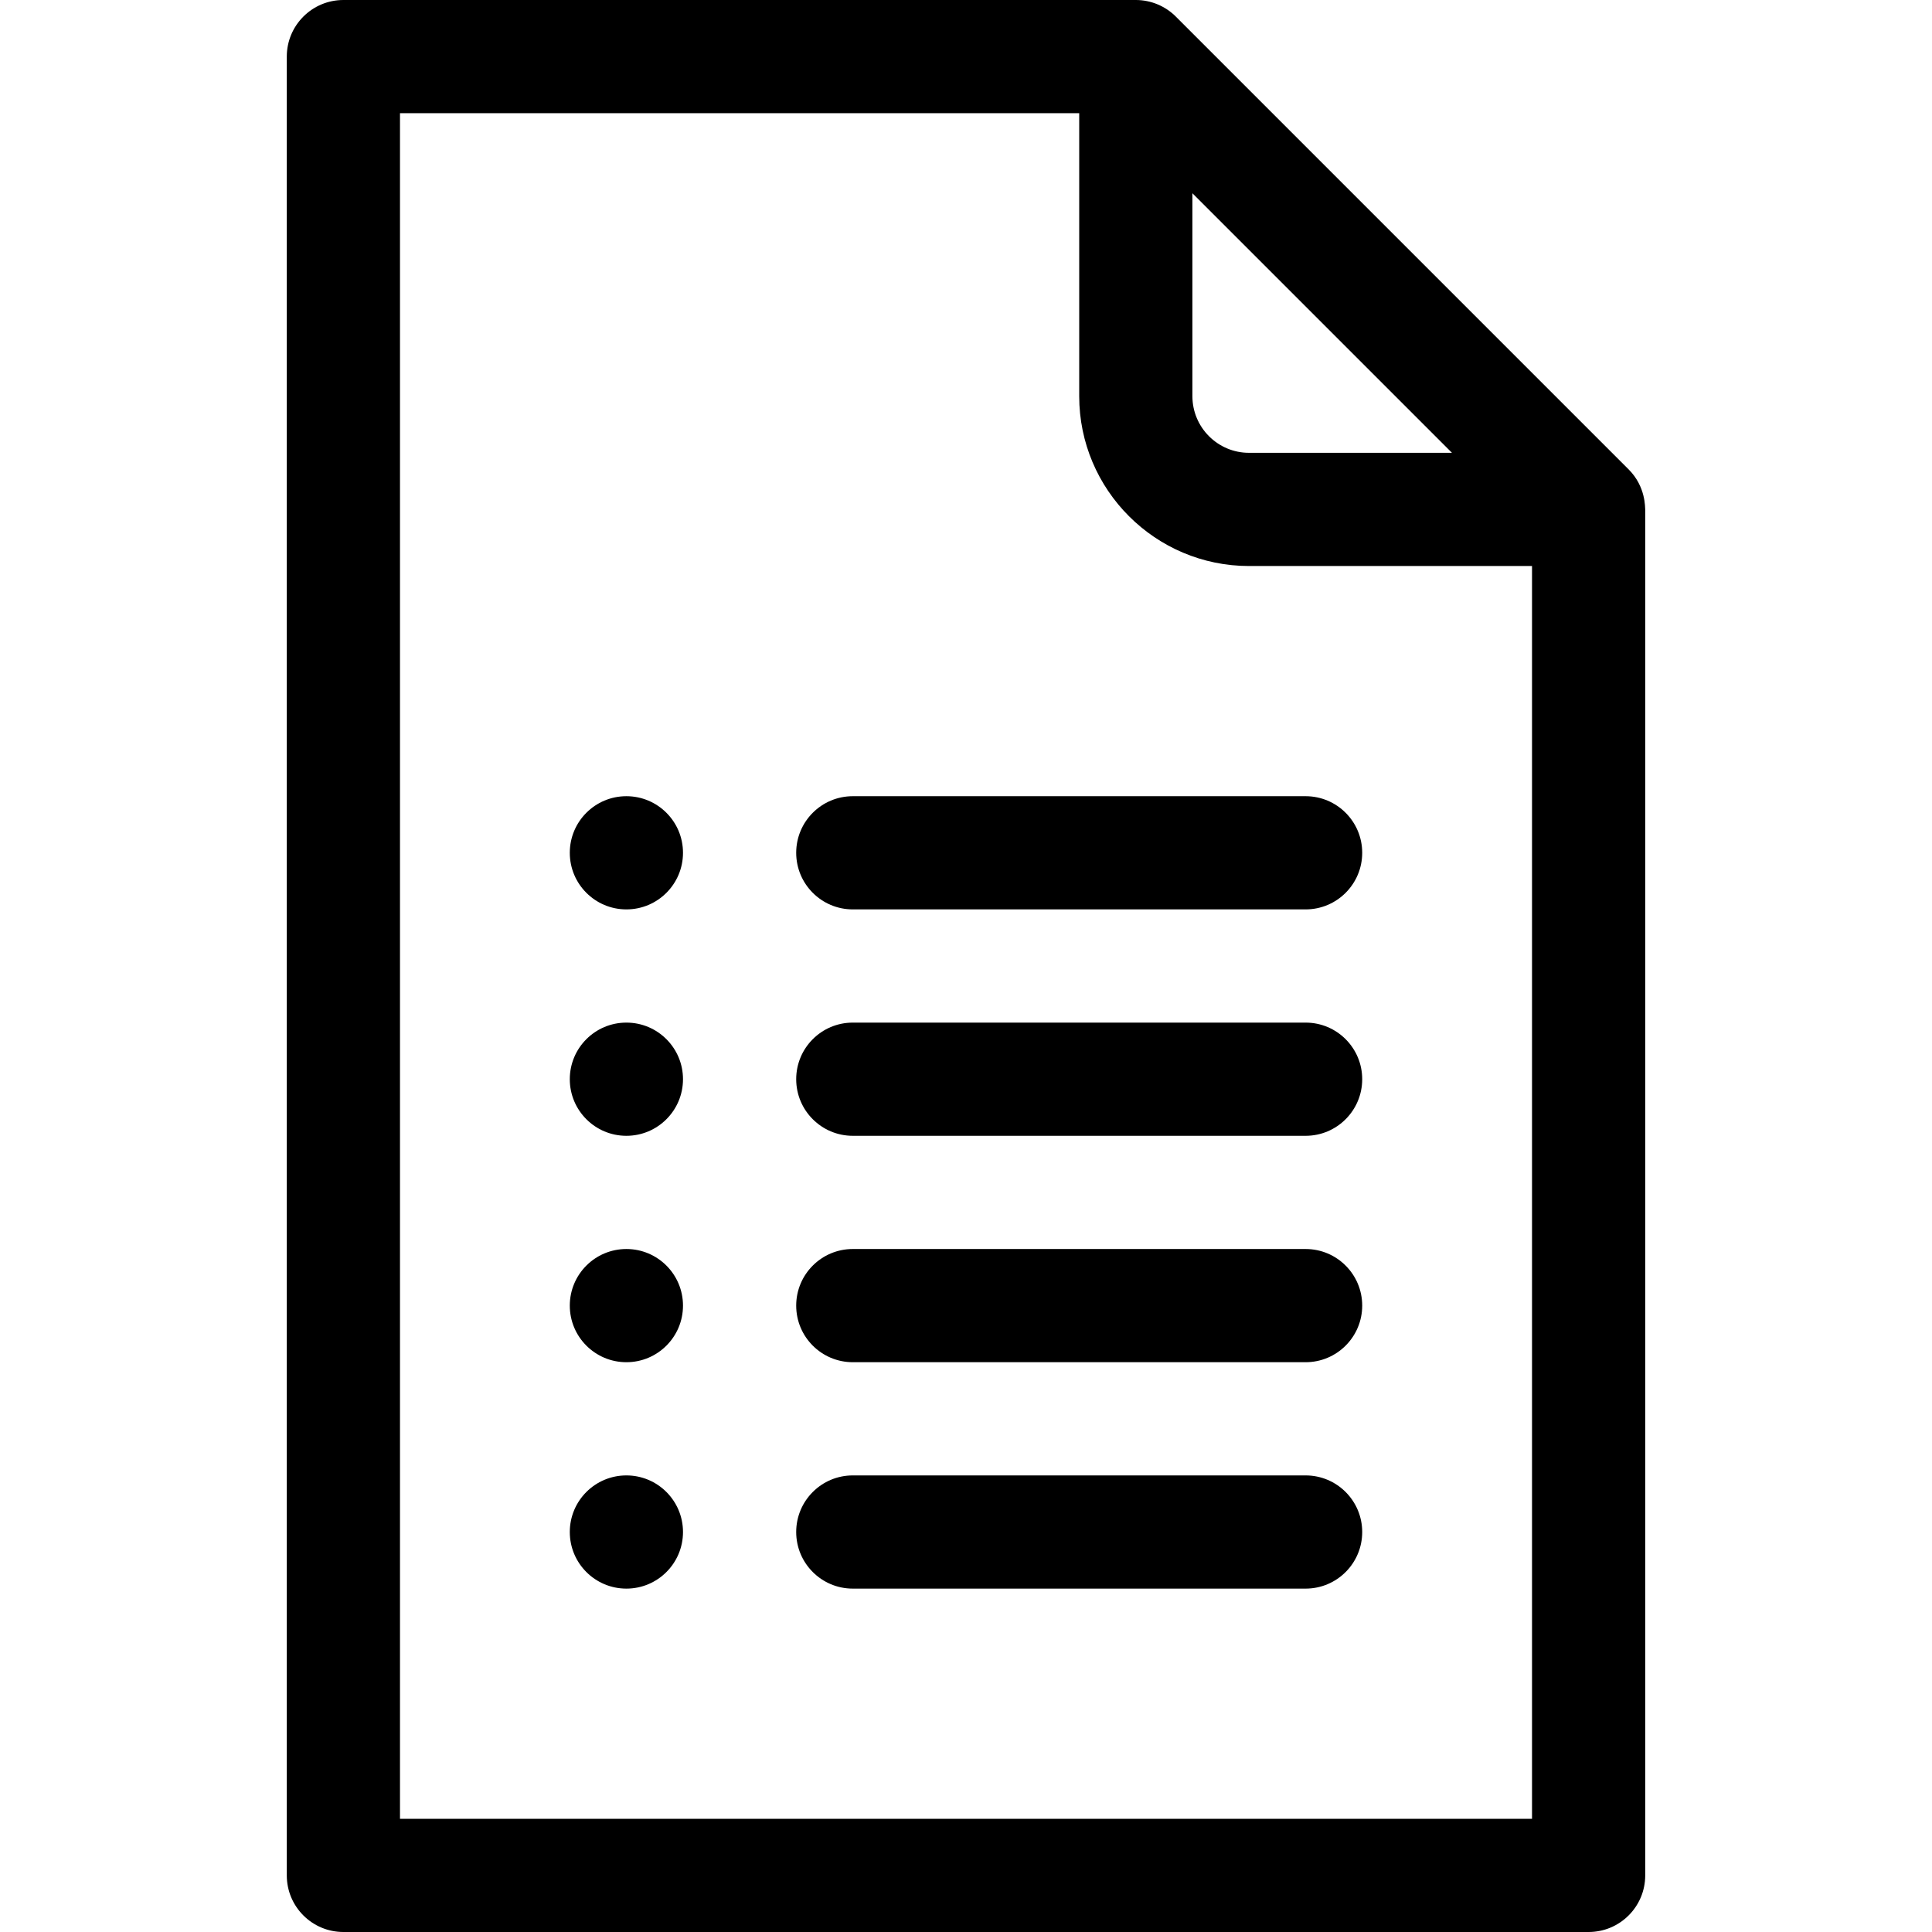 <svg id="Capa_1" enable-background="new 0 0 512.001 512.001" height="512" viewBox="0 0 512.001 512.001" width="512" xmlns="http://www.w3.org/2000/svg"><g><path d="m431.595 124.383-119.974-119.974c-2.787-2.794-6.604-4.409-10.62-4.409-.008 0-.016.001-.024.001h-209.976c-8.284 0-15 6.716-15 15v482c0 8.284 6.716 15 15 15h330c8.284 0 15-6.716 15-15v-361.98c-.08-.411.226-6.019-4.406-10.638zm-115.594-73.169 68.787 68.787h-53.787c-8.271 0-15-6.729-15-15zm-210 430.787v-452h180v75c0 24.813 20.187 45 45 45h75v332z"/><circle cx="166.001" cy="226.001" r="15"/><path d="m346.001 211.001h-120c-8.284 0-15 6.716-15 15s6.716 15 15 15h120c8.284 0 15-6.716 15-15s-6.716-15-15-15z"/><circle cx="166.001" cy="286.001" r="15"/><path d="m346.001 271.001h-120c-8.284 0-15 6.716-15 15s6.716 15 15 15h120c8.284 0 15-6.716 15-15s-6.716-15-15-15z"/><circle cx="166.001" cy="346.001" r="15"/><path d="m346.001 331.001h-120c-8.284 0-15 6.716-15 15s6.716 15 15 15h120c8.284 0 15-6.716 15-15s-6.716-15-15-15z"/><circle cx="166.001" cy="406.001" r="15"/><path d="m346.001 391.001h-120c-8.284 0-15 6.716-15 15s6.716 15 15 15h120c8.284 0 15-6.716 15-15s-6.716-15-15-15z"/></g></svg>